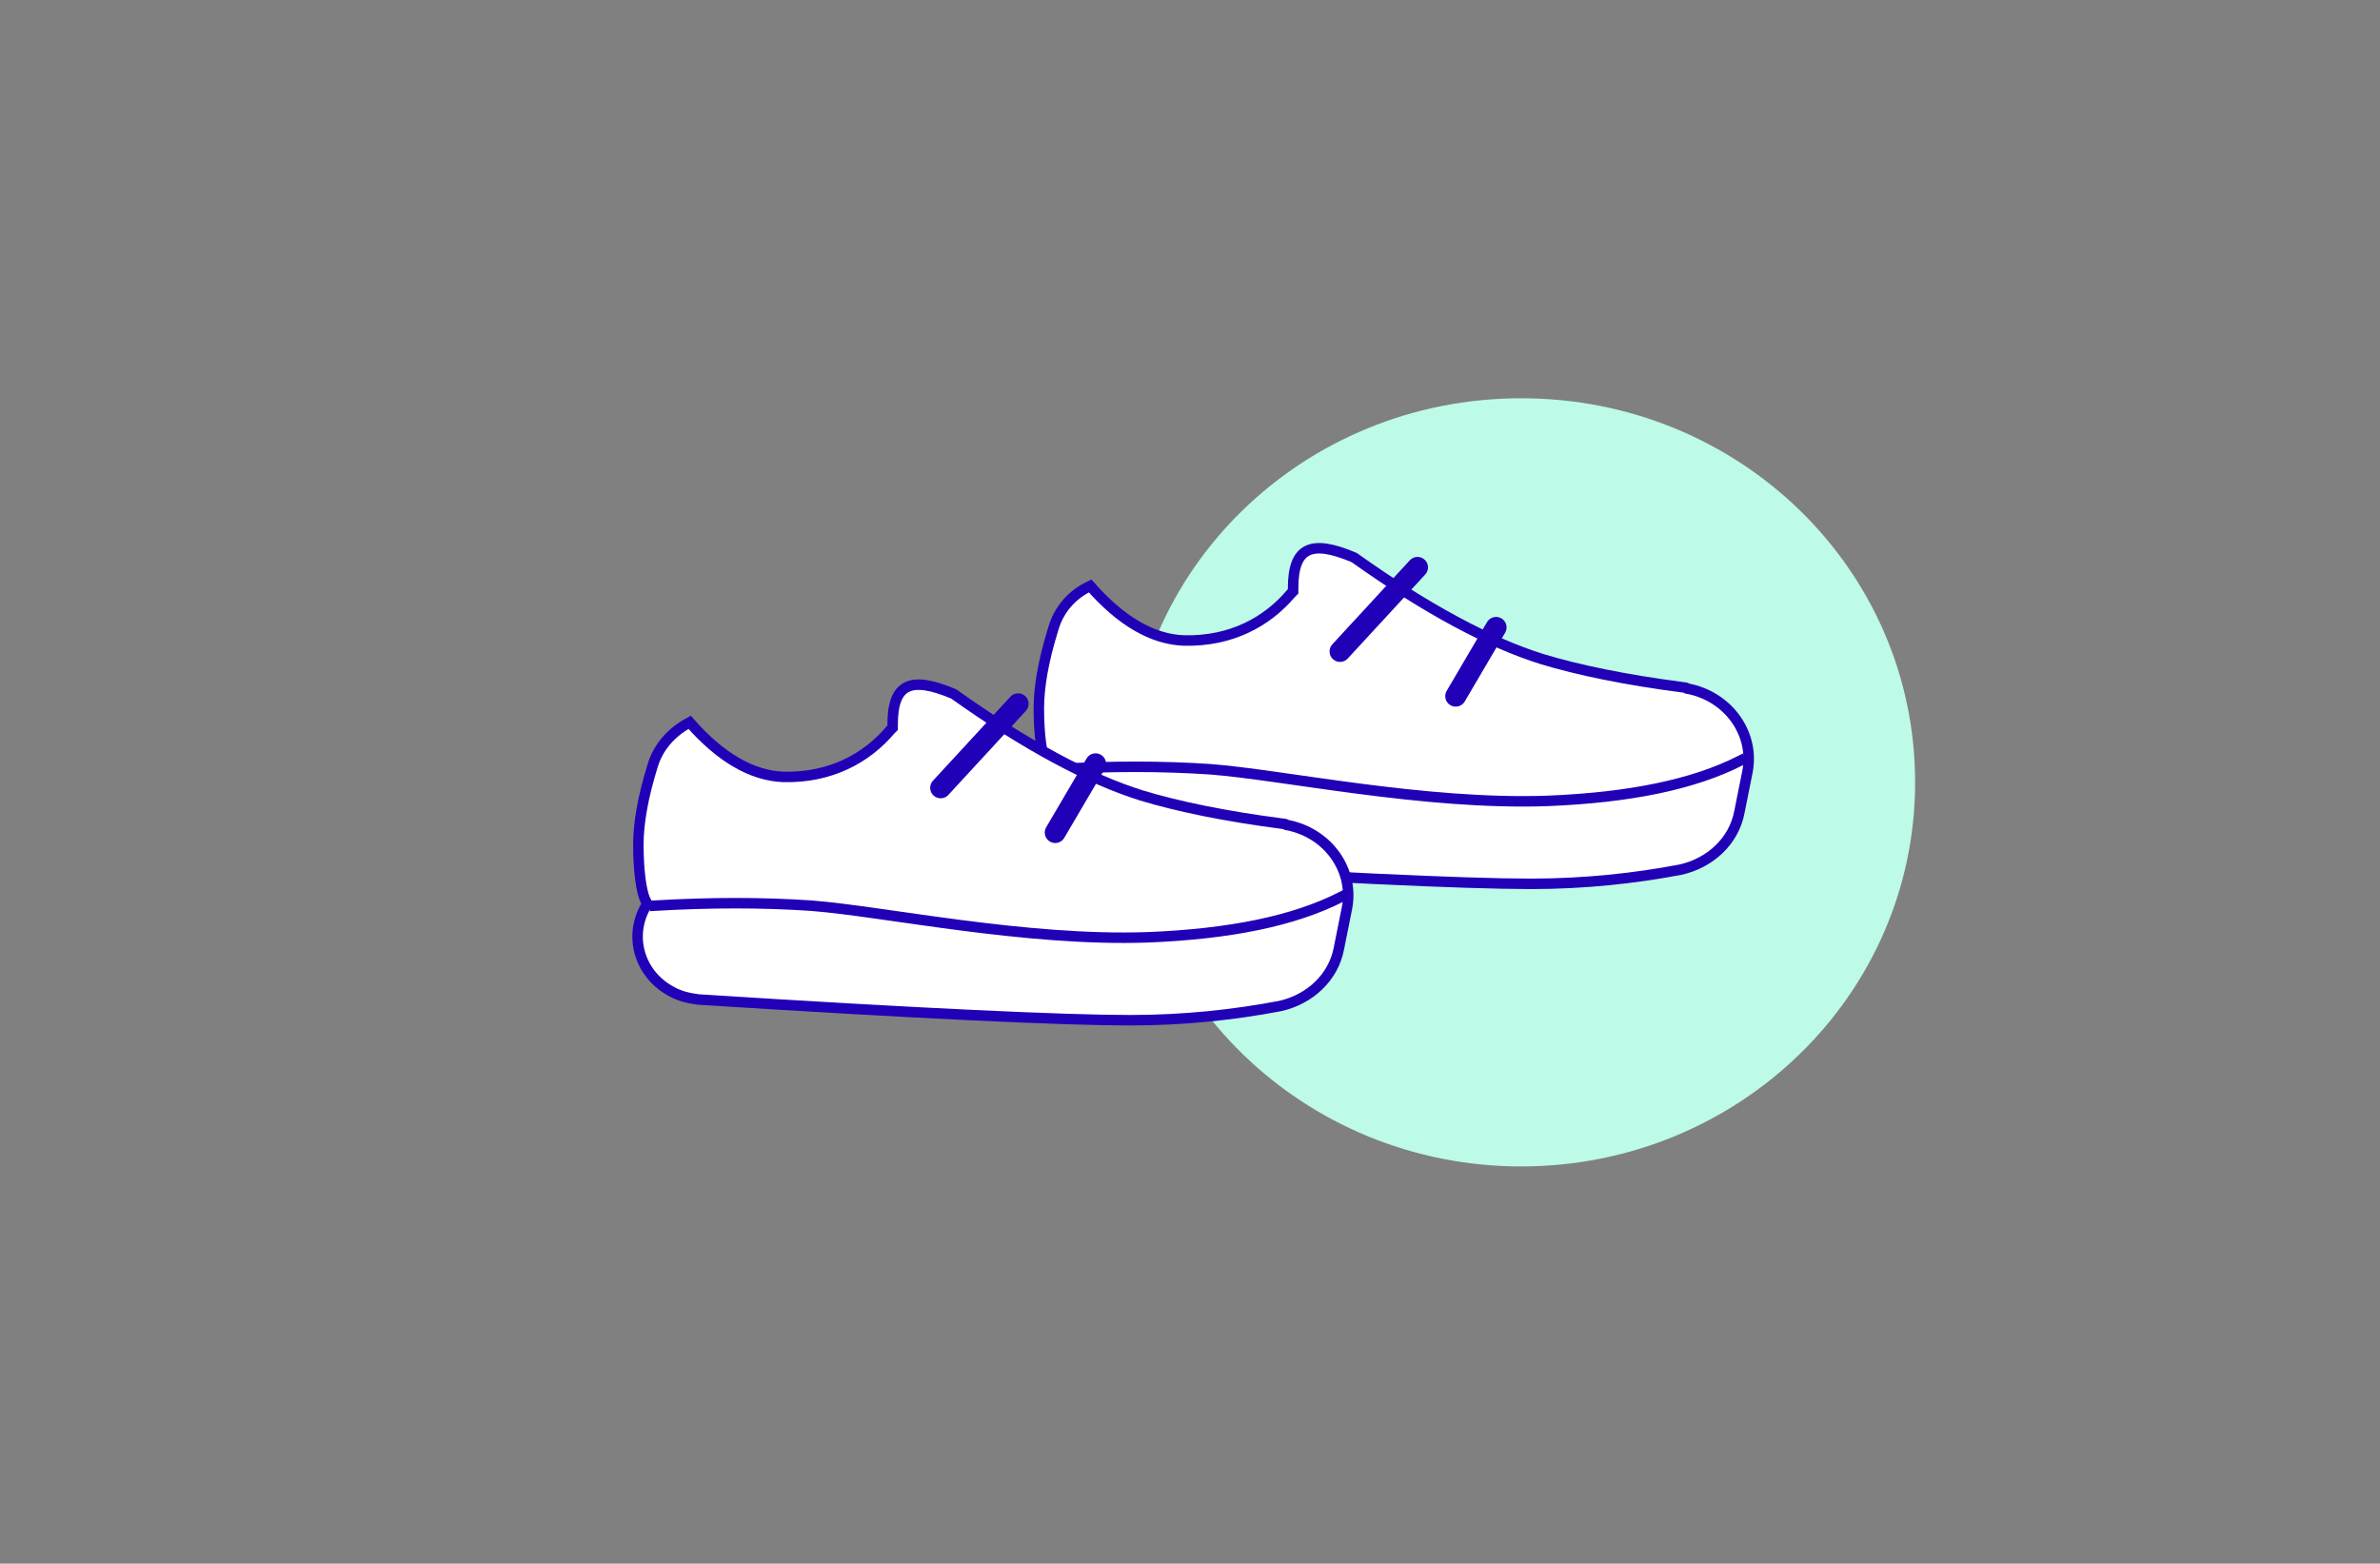 <?xml version="1.0" encoding="utf-8"?>
<!-- Generator: Adobe Illustrator 22.0.1, SVG Export Plug-In . SVG Version: 6.00 Build 0)  -->
<svg version="1.1" id="Calque_1" xmlns="http://www.w3.org/2000/svg" xmlns:xlink="http://www.w3.org/1999/xlink" x="0px" y="0px"
	 viewBox="0 0 218.1 143.3" style="enable-background:new 0 0 218.1 143.3;" xml:space="preserve">
<rect x="0" y="0" width="218.1" height="143.3" fill="#808080" stroke="none"/>
<style type="text/css">
	.st0{clip-path:url(#SVGID_2_);fill:#BDFAE7;}
	.st1{clip-path:url(#SVGID_2_);fill:#FFFFFF;}
	.st2{clip-path:url(#SVGID_2_);fill:none;stroke:#2100B7;stroke-width:0.96;}
	.st3{fill:none;stroke:#2100B7;stroke-width:1.92;stroke-linecap:round;}
	.st4{clip-path:url(#SVGID_4_);fill:#FFFFFF;}
	.st5{clip-path:url(#SVGID_4_);fill:none;stroke:#2100B7;stroke-width:0.96;stroke-linecap:square;}
	.st6{clip-path:url(#SVGID_4_);fill:none;stroke:#2100B7;stroke-width:0.96;}
	.st7{clip-path:url(#SVGID_6_);fill:none;stroke:#2100B7;stroke-width:0.96;stroke-linecap:square;}
</style>
<g>
	<defs>
		<rect id="SVGID_1_" x="0.2" y="0.1" width="217.7" height="143.7"/>
	</defs>
	<clipPath id="SVGID_2_">
		<use xlink:href="#SVGID_1_"  style="overflow:visible;"/>
	</clipPath>
	<path class="st0" d="M139.4,106.9c19.9,0,36.1-15.7,36.1-35.2s-16.1-35.2-36.1-35.2s-36.1,15.7-36.1,35.2S119.5,106.9,139.4,106.9"
		/>
	<path class="st1" d="M99.9,53.7c2.8,3.2,5.7,4.9,8.6,5c4.3,0.1,7.6-1.7,9.8-4.3l0.2-0.2v-0.3c0-3.7,1.6-4.5,5.6-2.8
		c6.6,4.7,12.4,7.8,17.2,9.3c3.3,1,7.6,1.9,13,2.6c0.1,0,0.2,0,0.3,0.1c3.8,0.7,6.3,4.2,5.5,7.8l-0.7,3.5c-0.5,2.7-2.7,4.7-5.4,5.3
		c-4.2,0.8-8.8,1.3-13.7,1.3c-6,0-19.2-0.6-39.6-1.9c-0.8-0.1-1.7-0.3-2.4-0.7c-2.9-1.5-4-4.9-2.5-7.7l0.2-0.4l-0.2-0.4
		c-0.3-0.7-0.6-2.4-0.6-5c0-1.9,0.4-4.3,1.3-7.2C97,55.9,98.2,54.5,99.9,53.7"/>
	<path class="st2" d="M99.9,53.7c2.8,3.2,5.7,4.9,8.6,5c4.3,0.1,7.6-1.7,9.8-4.3l0.2-0.2v-0.3c0-3.7,1.6-4.5,5.6-2.8
		c6.6,4.7,12.4,7.8,17.2,9.3c3.3,1,7.6,1.9,13,2.6c0.1,0,0.2,0,0.3,0.1c3.8,0.7,6.3,4.2,5.5,7.8l-0.7,3.5c-0.5,2.7-2.7,4.7-5.4,5.3
		c-4.2,0.8-8.8,1.3-13.7,1.3c-6,0-19.2-0.6-39.6-1.9c-0.8-0.1-1.7-0.3-2.4-0.7c-2.9-1.5-4-4.9-2.5-7.7l0.2-0.4l-0.2-0.4
		c-0.3-0.7-0.6-2.4-0.6-5c0-1.9,0.4-4.3,1.3-7.2C97,55.9,98.2,54.5,99.9,53.7z"/>
</g>
<path class="st3" d="M129.9,52l-7.1,7.7 M137.1,57.5l-3.7,6.3"/>
<g>
	<defs>
		<rect id="SVGID_3_" x="0.2" y="0.1" width="217.7" height="143.7"/>
	</defs>
	<clipPath id="SVGID_4_">
		<use xlink:href="#SVGID_3_"  style="overflow:visible;"/>
	</clipPath>
	<path class="st4" d="M159.5,69.7c-4.3,2.2-10.2,3.4-17.7,3.7c-11.3,0.4-24.3-2.4-30.9-2.9c-4.4-0.3-9.2-0.3-14.3,0"/>
	<path class="st5" d="M159.5,69.7c-4.3,2.2-10.2,3.4-17.7,3.7c-11.3,0.4-24.3-2.4-30.9-2.9c-4.4-0.3-9.2-0.3-14.3,0"/>
	<path class="st4" d="M63.2,66.2c2.8,3.2,5.7,4.9,8.6,5c4.3,0.1,7.6-1.7,9.8-4.3l0.2-0.2v-0.3c0-3.7,1.6-4.5,5.6-2.8
		c6.6,4.7,12.4,7.8,17.2,9.3c3.3,1,7.6,1.9,13,2.6c0.1,0,0.2,0,0.3,0.1c3.8,0.7,6.3,4.2,5.5,7.8l-0.7,3.5c-0.5,2.7-2.7,4.7-5.4,5.3
		c-4.2,0.8-8.8,1.3-13.7,1.3c-6,0-19.2-0.6-39.6-1.9c-0.8-0.1-1.7-0.3-2.4-0.7c-2.9-1.5-4-4.9-2.5-7.7l0.2-0.4l-0.2-0.4
		c-0.3-0.7-0.6-2.4-0.6-5c0-1.9,0.4-4.3,1.3-7.2C60.3,68.5,61.5,67.1,63.2,66.2"/>
	<path class="st6" d="M63.2,66.2c2.8,3.2,5.7,4.9,8.6,5c4.3,0.1,7.6-1.7,9.8-4.3l0.2-0.2v-0.3c0-3.7,1.6-4.5,5.6-2.8
		c6.6,4.7,12.4,7.8,17.2,9.3c3.3,1,7.6,1.9,13,2.6c0.1,0,0.2,0,0.3,0.1c3.8,0.7,6.3,4.2,5.5,7.8l-0.7,3.5c-0.5,2.7-2.7,4.7-5.4,5.3
		c-4.2,0.8-8.8,1.3-13.7,1.3c-6,0-19.2-0.6-39.6-1.9c-0.8-0.1-1.7-0.3-2.4-0.7c-2.9-1.5-4-4.9-2.5-7.7l0.2-0.4l-0.2-0.4
		c-0.3-0.7-0.6-2.4-0.6-5c0-1.9,0.4-4.3,1.3-7.2C60.3,68.5,61.5,67.1,63.2,66.2z"/>
</g>
<path class="st3" d="M93.3,64.5l-7.1,7.7 M100.4,70l-3.7,6.3"/>
<g>
	<defs>
		<rect id="SVGID_5_" x="0.2" y="0.1" width="217.7" height="143.7"/>
	</defs>
	<clipPath id="SVGID_6_">
		<use xlink:href="#SVGID_5_"  style="overflow:visible;"/>
	</clipPath>
	<path class="st7" d="M122.9,82.2c-4.3,2.2-10.2,3.4-17.7,3.7c-11.3,0.4-24.3-2.4-30.9-2.9c-4.4-0.3-9.2-0.3-14.3,0"/>
</g>
</svg>
